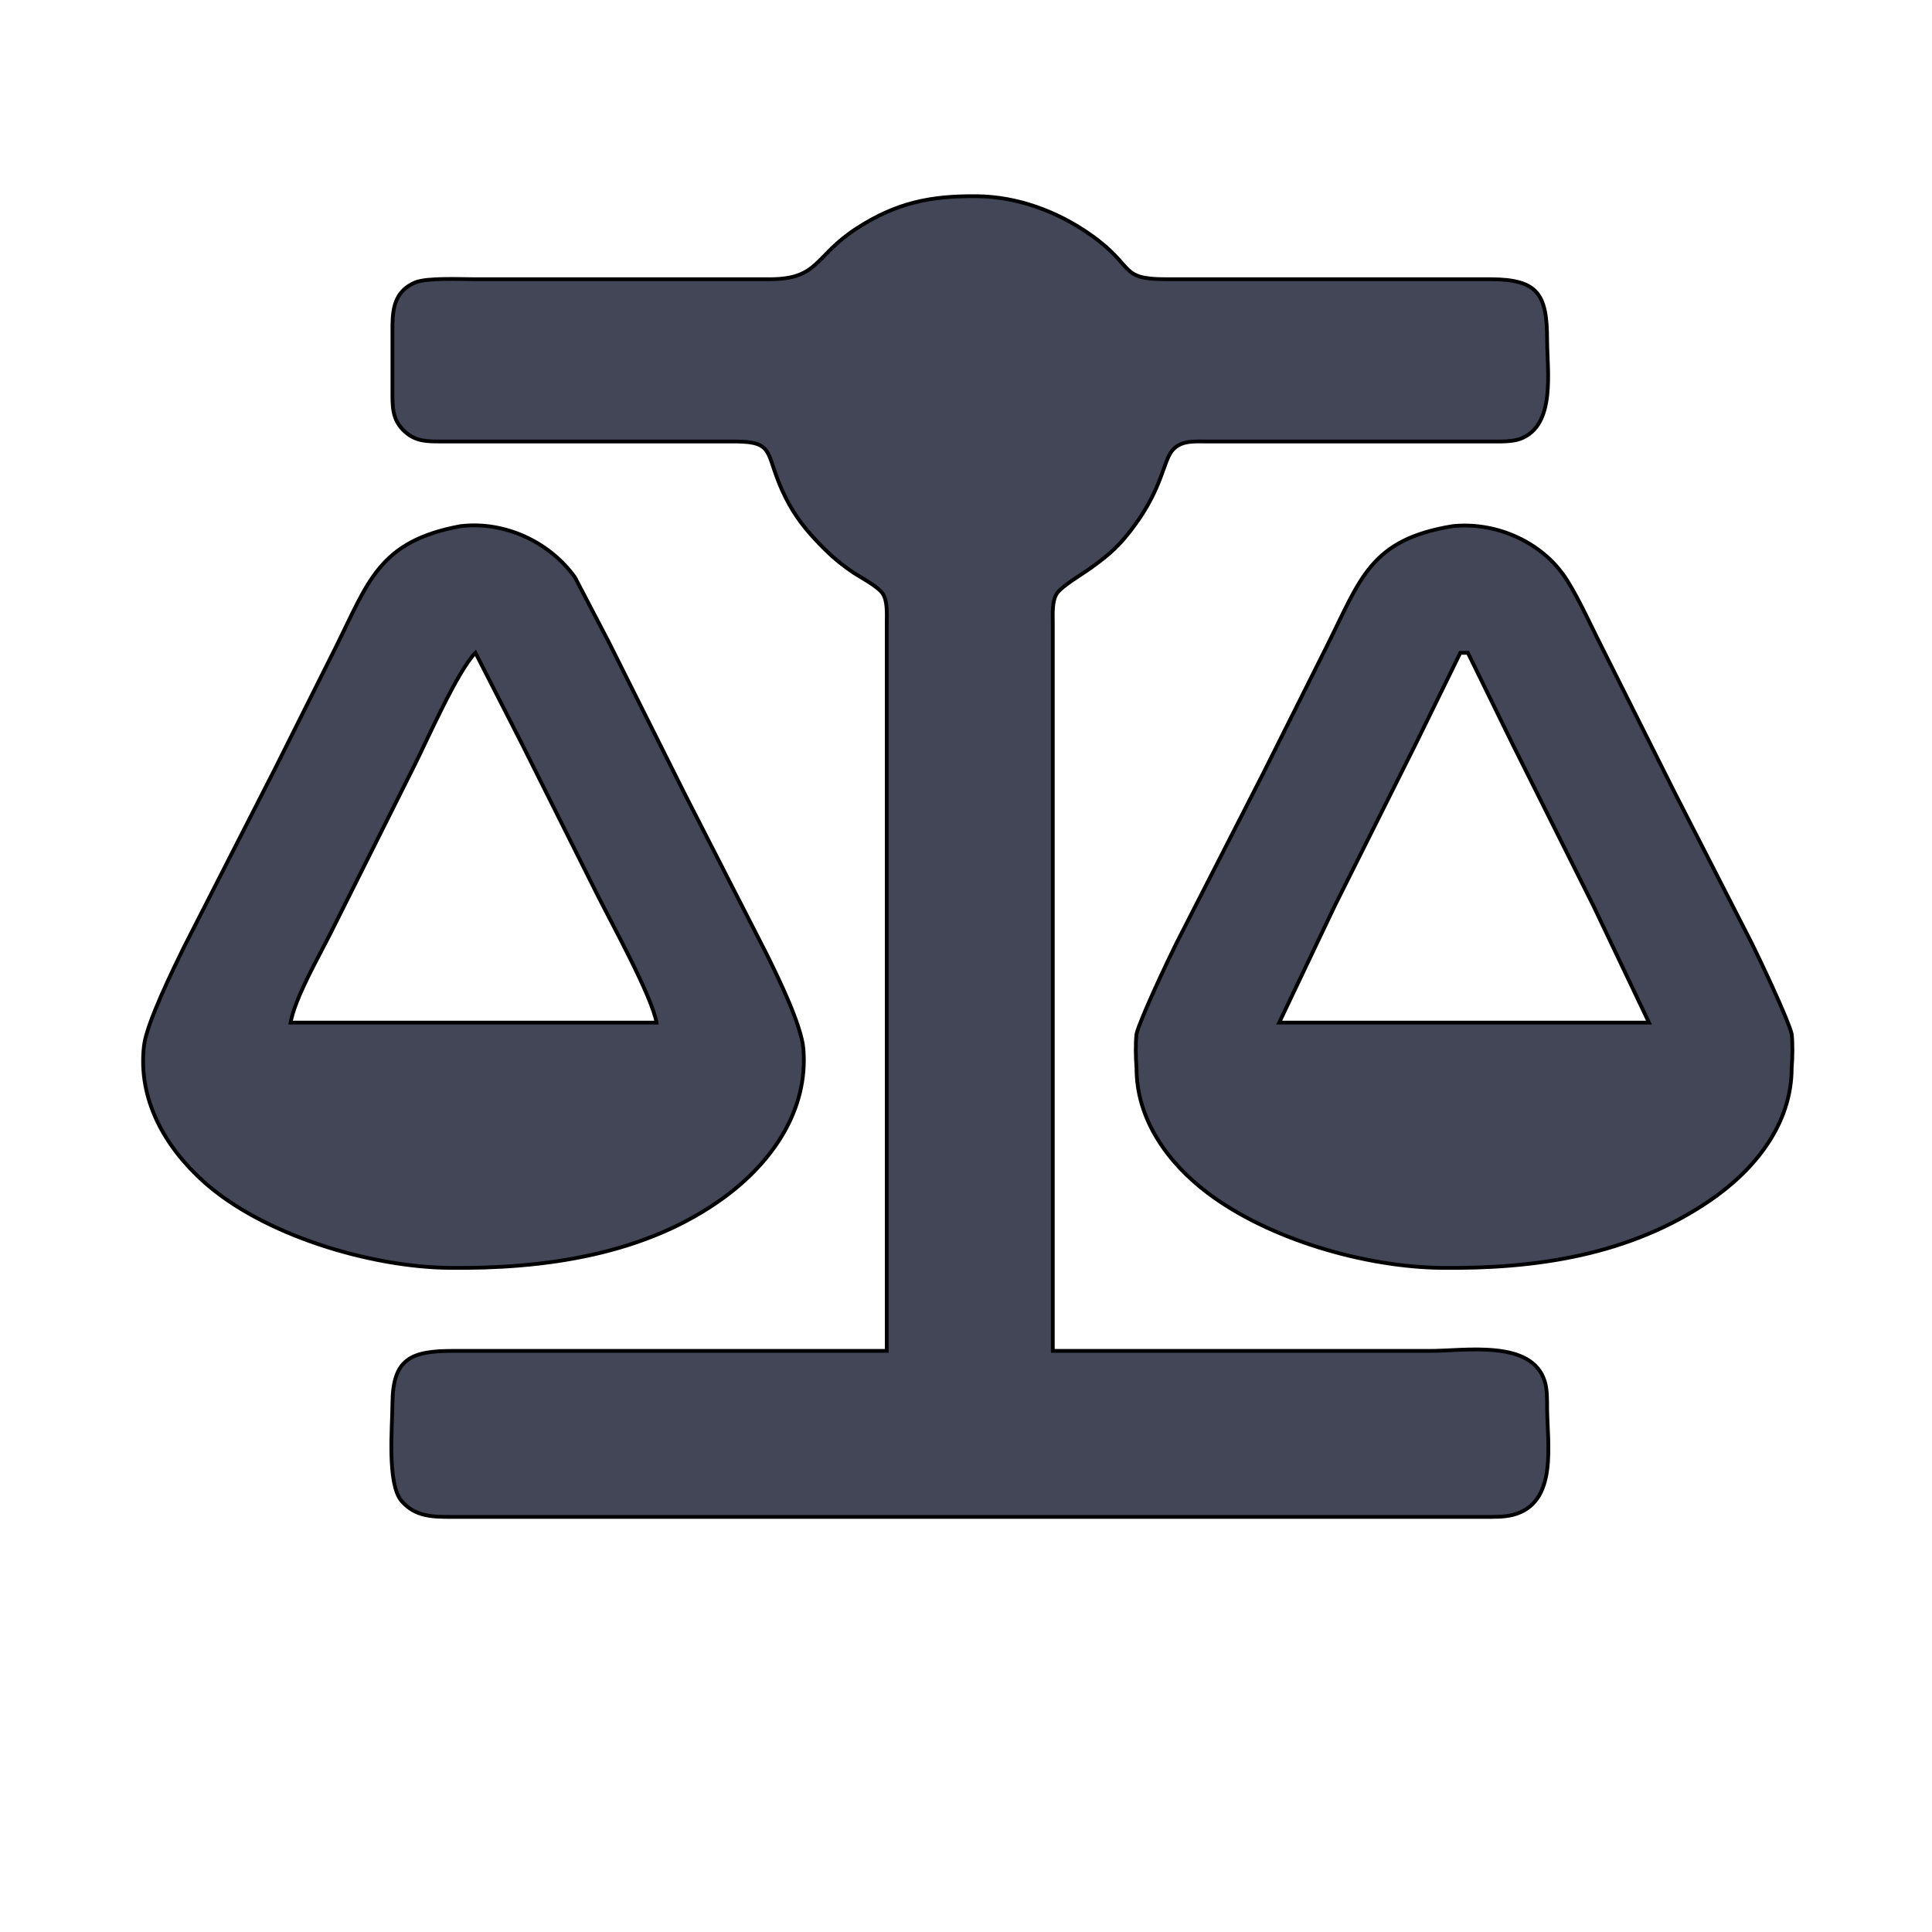 <?xml version="1.0" encoding="UTF-8" standalone="no"?>
<!DOCTYPE svg PUBLIC "-//W3C//DTD SVG 20010904//EN"
              "http://www.w3.org/TR/2001/REC-SVG-20010904/DTD/svg10.dtd">

<svg xmlns="http://www.w3.org/2000/svg"
     width="1.707in" height="1.707in"
     viewBox="0 0 512 512">
  <path id="compare"
        fill="#424656" stroke="black" stroke-width="1"
        d="M 235.00,358.00
           C 235.00,358.00 235.00,165.00 235.00,165.00
             235.00,162.72 235.22,159.35 233.98,157.39
             232.72,155.41 228.13,153.08 226.00,151.64
             222.12,149.02 219.28,146.43 216.09,143.00
             212.23,138.86 209.66,135.15 207.31,130.00
             202.83,120.15 205.32,117.07 195.00,117.00
             195.00,117.00 146.00,117.00 146.00,117.00
             146.00,117.00 117.00,117.00 117.00,117.00
             113.31,116.98 110.29,117.07 107.34,114.43
             103.73,111.19 104.01,107.41 104.00,103.00
             104.00,103.00 104.00,86.00 104.00,86.00
             104.09,81.07 105.00,77.00 110.04,74.85
             113.09,73.56 122.26,74.00 126.00,74.00
             126.00,74.00 159.00,74.00 159.00,74.00
             159.00,74.00 204.00,74.00 204.00,74.00
             217.14,73.97 215.76,67.83 227.00,60.55
             237.57,53.70 246.66,51.86 259.00,52.00
             269.72,52.13 280.29,56.07 289.00,62.21
             301.10,70.73 296.28,73.97 309.00,74.00
             309.00,74.00 395.00,74.00 395.00,74.00
             407.53,74.02 409.98,77.95 410.00,90.00
             410.01,98.22 412.38,112.62 403.00,116.26
             400.75,117.13 397.42,117.00 395.00,117.00
             395.00,117.00 320.00,117.00 320.00,117.00
             316.74,117.01 313.08,116.59 310.72,119.31
             308.30,122.13 308.04,129.13 300.84,139.00
             296.95,144.34 294.34,146.74 289.00,150.57
             286.80,152.15 281.27,155.38 280.02,157.38
             278.78,159.37 279.00,162.69 279.00,165.00
             279.00,165.00 279.00,358.00 279.00,358.00
             279.00,358.00 379.00,358.00 379.00,358.00
             388.34,358.00 405.84,354.95 409.35,366.00
             410.04,368.19 409.99,370.73 410.00,373.00
             410.05,382.61 412.94,398.30 401.00,401.44
             398.58,402.08 395.52,402.00 393.00,402.00
             393.00,402.00 175.00,402.00 175.00,402.00
             175.00,402.00 120.00,402.00 120.00,402.00
             114.86,401.99 110.13,402.07 106.43,397.79
             102.53,393.26 103.97,378.20 104.00,372.00
             104.06,359.97 109.01,358.02 120.00,358.00
             120.00,358.00 235.00,358.00 235.00,358.00 Z
           M 122.00,139.44
           C 133.63,138.05 145.56,143.51 152.37,153.00
             152.37,153.00 161.25,170.00 161.25,170.00
             161.25,170.00 181.26,210.00 181.26,210.00
             181.26,210.00 203.24,253.00 203.24,253.00
             206.23,259.08 212.40,271.67 212.91,278.00
             214.21,294.24 204.62,307.96 192.00,317.24
             171.13,332.59 144.16,336.29 119.00,336.00
             98.04,335.75 69.81,327.31 54.09,313.25
             43.72,303.97 36.45,291.32 38.18,277.00
             38.88,271.21 45.89,256.83 48.76,251.00
             48.76,251.00 72.74,204.00 72.74,204.00
             72.74,204.00 88.75,172.00 88.75,172.00
             97.65,154.21 100.25,143.50 122.00,139.44 Z
           M 385.00,139.43
           C 395.96,138.32 407.50,143.11 414.07,152.00
             417.22,156.27 420.76,164.02 423.25,169.00
             423.25,169.00 443.78,210.00 443.78,210.00
             443.78,210.00 464.25,250.00 464.25,250.00
             466.44,254.40 473.82,270.01 474.81,274.00
             475.11,276.41 475.03,280.45 474.81,283.00
             474.82,297.99 464.93,310.13 453.00,318.25
             431.85,332.65 406.99,336.29 382.00,336.00
             361.67,335.76 336.26,328.41 320.00,316.10
             309.44,308.10 301.16,296.63 301.19,283.00
             300.97,280.45 300.89,276.41 301.19,274.00
             302.18,270.01 309.56,254.40 311.75,250.00
             311.75,250.00 334.74,205.00 334.74,205.00
             334.74,205.00 351.75,171.00 351.75,171.00
             360.62,153.27 363.20,142.98 385.00,139.43 Z
           M 126.00,173.00
           C 121.29,177.72 113.25,196.01 109.75,203.00
             109.75,203.00 87.75,247.00 87.75,247.00
             84.47,253.56 78.27,264.22 77.00,271.00
             77.00,271.00 174.00,271.00 174.00,271.00
             172.64,263.75 162.11,244.72 158.25,237.00
             158.25,237.00 138.25,197.00 138.25,197.00
             138.25,197.00 126.00,173.00 126.00,173.00 Z
           M 389.00,173.00
           C 389.00,173.00 387.00,173.00 387.00,173.00
             387.00,173.00 375.25,197.00 375.25,197.00
             375.25,197.00 353.75,240.00 353.75,240.00
             353.75,240.00 339.00,271.00 339.00,271.00
             339.00,271.00 437.00,271.00 437.00,271.00
             437.00,271.00 422.25,240.00 422.25,240.00
             422.25,240.00 400.75,197.00 400.75,197.00
             400.75,197.00 389.00,173.00 389.00,173.00 Z" />
</svg>
